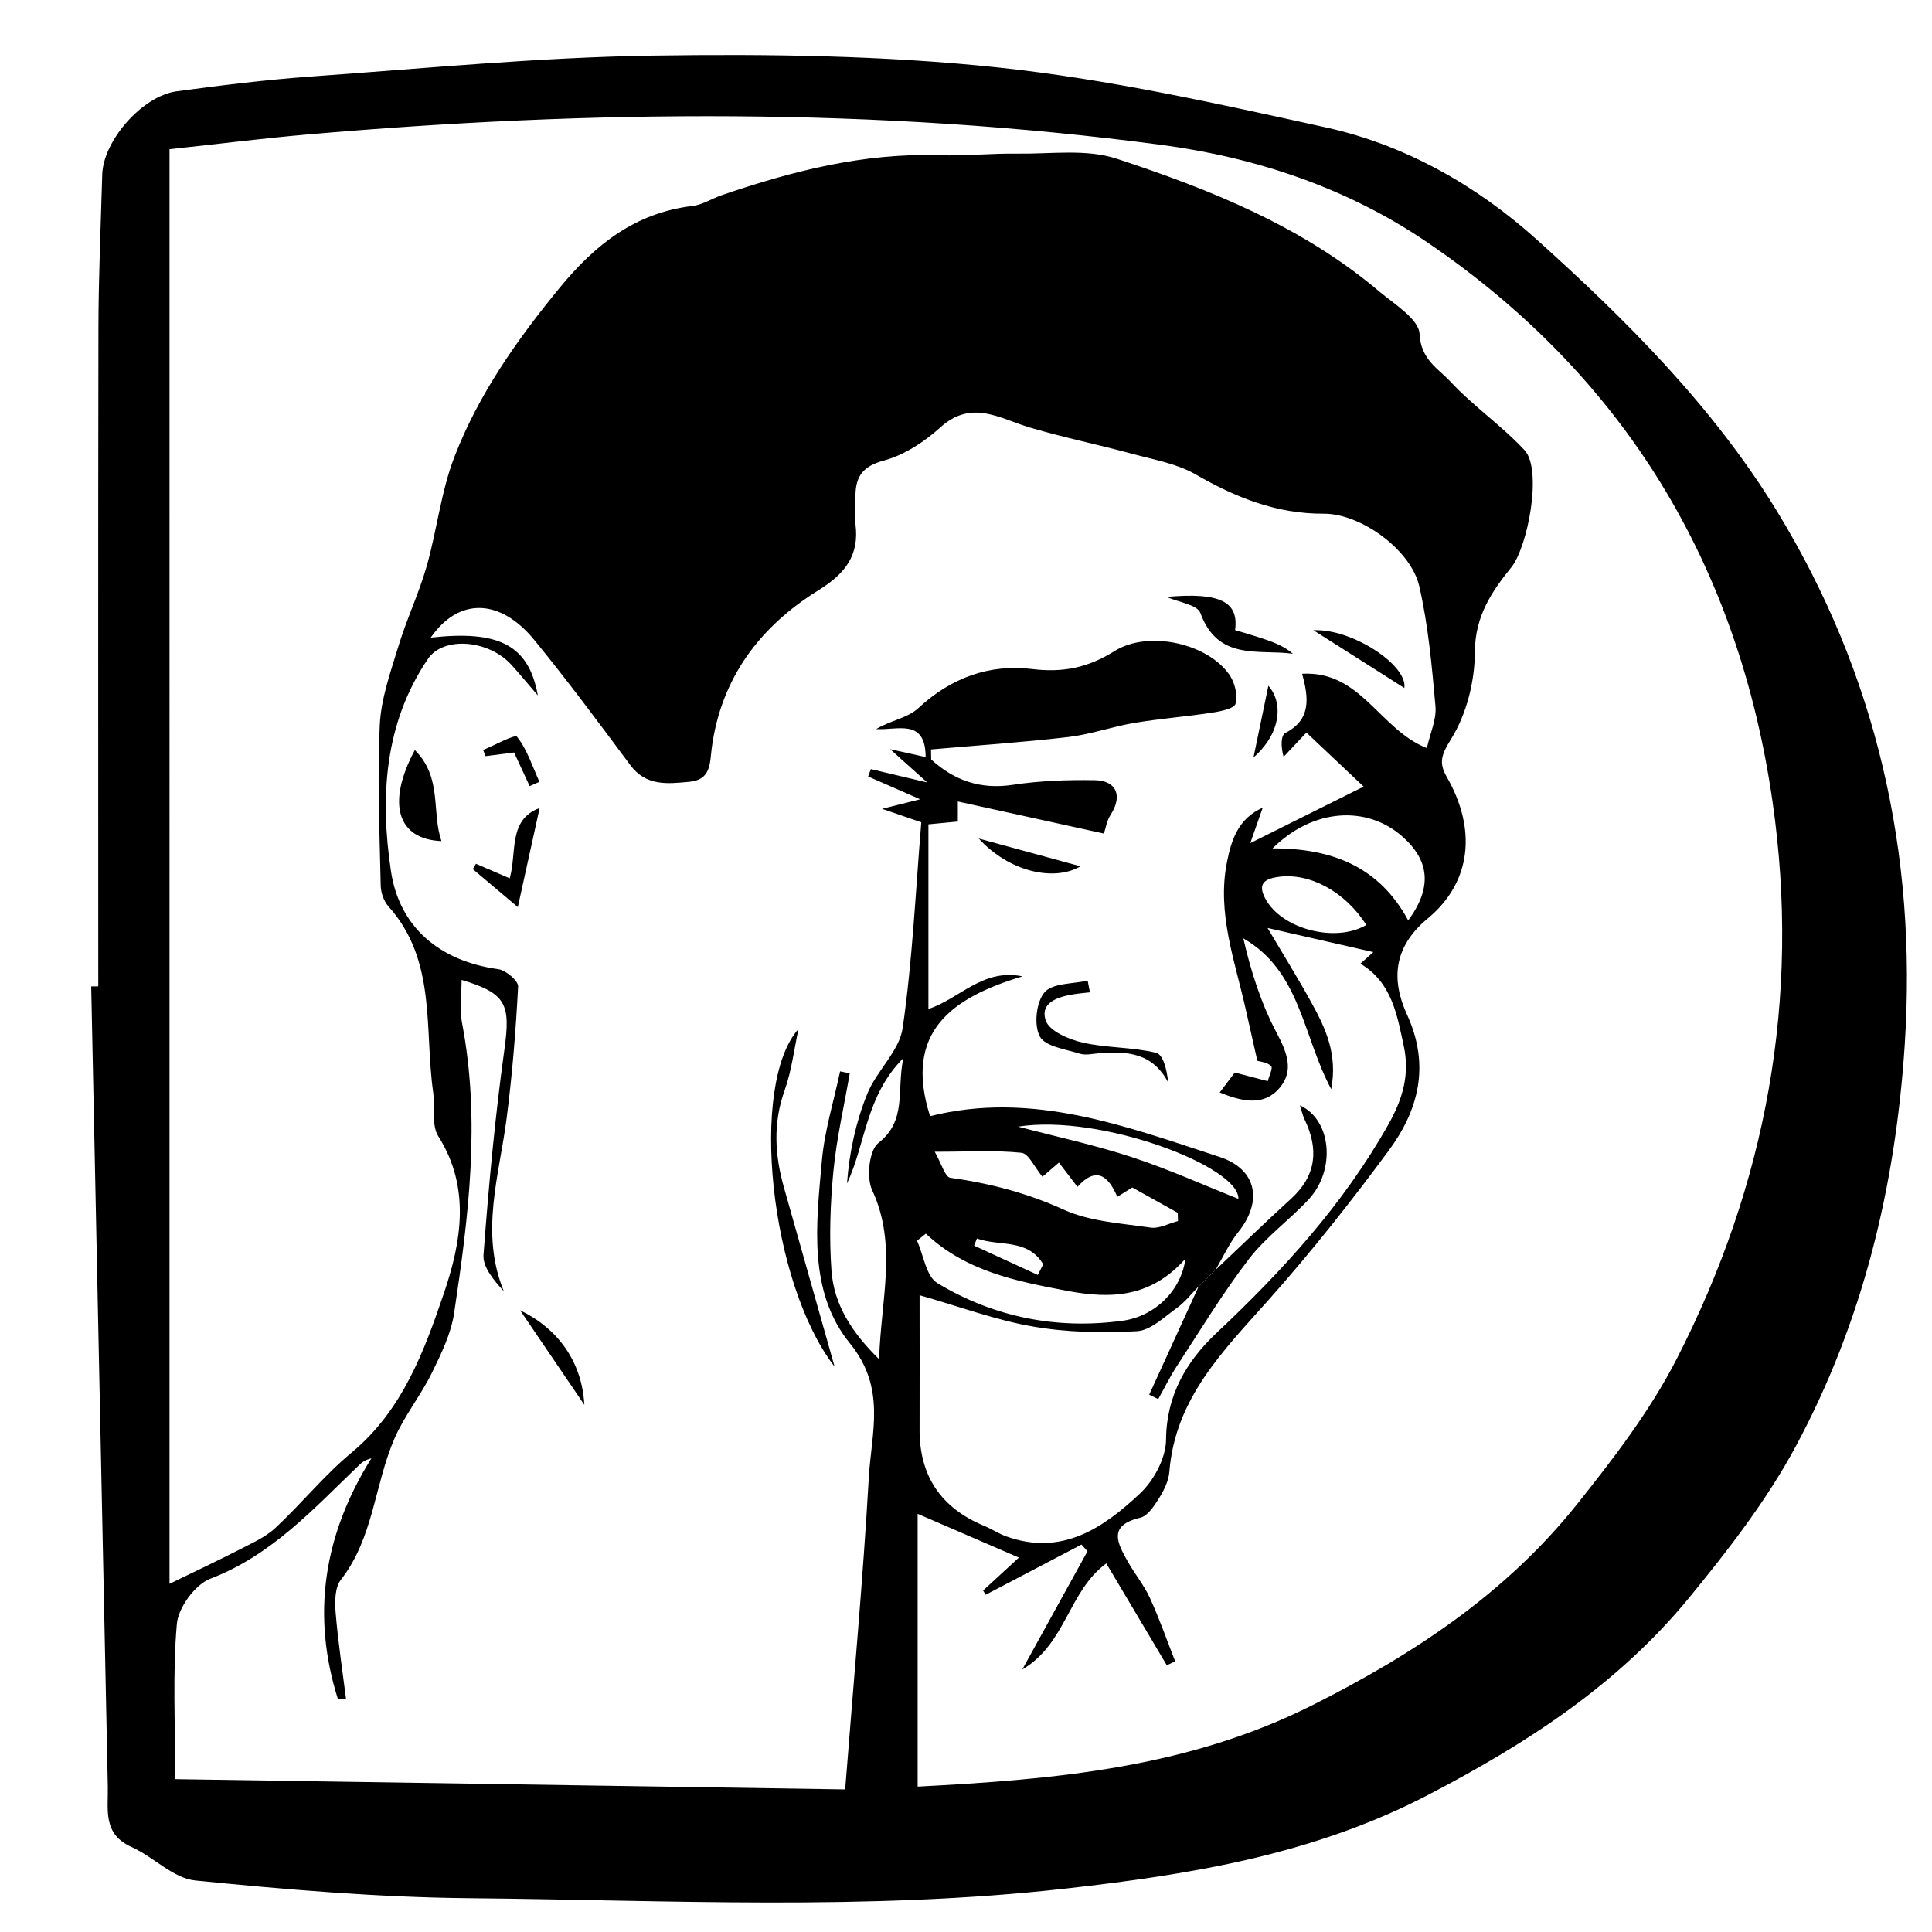 <?xml version="1.0" encoding="UTF-8"?>
<svg id="Layer_4" data-name="Layer 4" xmlns="http://www.w3.org/2000/svg" viewBox="0 0 350 350">
  <path d="M17.8,178.7c0-39.78-.04-79.56,.03-119.33,.02-9.25,.43-18.5,.69-27.74,.17-6.12,7.23-14.24,13.48-15.09,8.14-1.1,16.31-2.1,24.5-2.69,20.59-1.47,41.19-3.47,61.8-3.78,20.86-.31,41.87-.04,62.58,2.16,19.95,2.12,39.71,6.54,59.35,10.86,14.35,3.16,27.31,10.56,38.03,20.19,16.33,14.67,32.1,30.41,43.61,49.25,18.05,29.55,25.47,62.03,23.19,96.78-1.68,25.64-7.59,50.11-19.73,72.69-5.29,9.84-12.31,18.89-19.43,27.56-12.85,15.65-29.42,26.38-47.37,35.7-20.71,10.75-42.81,14.32-65.42,16.87-36.01,4.06-72.12,2.09-108.19,1.75-16.53-.16-33.08-1.56-49.54-3.21-4.01-.4-7.57-4.29-11.57-6.08-5.25-2.34-4.19-6.79-4.28-10.93-1.01-48.32-2.01-96.64-3.01-144.96,.43,0,.86,0,1.29-.01Zm202.39,51.38c-1.01,.98-2.01,1.95-3.02,2.93-1.31,1.33-2.47,2.87-3.97,3.94-2.29,1.64-4.75,4.07-7.24,4.21-6.28,.35-12.72,.22-18.9-.86-6.76-1.17-13.29-3.62-20.47-5.66,0,8.21,.03,16.26,0,24.31q-.06,12.61,11.7,17.47c1.37,.57,2.63,1.42,4.03,1.92,10.06,3.6,17.58-1.54,24.26-7.84,2.47-2.33,4.63-6.38,4.66-9.65,.05-8.14,3.76-14.3,9.13-19.36,12.01-11.29,22.97-23.28,31.14-37.77,2.63-4.65,3.89-9.1,2.81-14.16-1.22-5.69-2.17-11.6-7.87-14.98,.9-.81,1.58-1.42,2.34-2.1-6.51-1.48-12.71-2.9-19.16-4.37,2.74,4.64,5.5,9.07,8.01,13.63,2.51,4.56,4.71,9.27,3.52,15.57-5.21-9.76-5.55-21.37-15.92-27.31,1.38,6.01,3.24,11.84,6.06,17.15,1.87,3.53,3.14,6.81,.53,9.91-2.8,3.33-6.64,2.58-10.87,.85,1.19-1.57,2.13-2.81,2.73-3.61,2.42,.63,4.2,1.1,5.98,1.56,.24-.95,.97-2.39,.61-2.74-.7-.69-2-.79-2.5-.95-.74-3.27-1.42-6.24-2.08-9.21-1.95-8.82-5.27-17.47-3.43-26.76,.8-4.04,2.03-7.89,6.49-9.89-.7,1.99-1.4,3.98-2.26,6.43,6.95-3.46,13.43-6.69,20.54-10.24-3.99-3.76-7.16-6.76-10.37-9.79-1.64,1.75-2.88,3.07-4.13,4.39-.52-1.77-.53-3.88,.32-4.32,4.7-2.44,4.23-6.35,3.03-10.72,10.67-.6,14.01,10.09,22.6,13.46,.6-2.71,1.76-5.18,1.56-7.53-.65-7.3-1.3-14.68-2.94-21.8-1.52-6.62-10.62-13.17-17.29-13.13-8.55,.05-15.95-2.93-23.23-7.12-3.41-1.96-7.57-2.67-11.45-3.72-6.16-1.67-12.43-2.95-18.54-4.76-5.46-1.61-10.55-5.18-16.24-.04-2.9,2.62-6.53,5.01-10.23,6.01-3.83,1.03-5.11,2.86-5.16,6.34-.03,1.72-.22,3.46,0,5.14,.75,5.73-1.9,9.03-6.69,12.01-10.59,6.57-17.66,15.88-19.35,28.65-.35,2.66-.09,5.7-4.05,6.06-3.98,.36-7.82,.84-10.7-3.03-5.68-7.63-11.34-15.27-17.36-22.63-6.29-7.69-13.78-7.7-18.79-.46,12.29-1.37,17.75,1.29,19.4,10.47-2.05-2.37-3.41-4.04-4.86-5.62-4.08-4.43-12.22-5.15-15.04-1-7.98,11.75-8.69,25.26-6.7,38.48,1.52,10.1,8.79,16.28,19.45,17.74,1.37,.19,3.63,2.11,3.58,3.13-.41,7.97-1.06,15.95-2.08,23.88-1.33,10.37-4.87,20.68-.51,31.34-1.81-2-3.85-4.39-3.68-6.61,.93-12.43,2.08-24.87,3.79-37.21,1.13-8.15,.38-10.16-7.76-12.59,0,2.63-.41,5.24,.06,7.68,3.41,17.67,1.22,35.2-1.41,52.67-.56,3.75-2.34,7.4-4.04,10.86-1.99,4.05-4.91,7.66-6.72,11.77-3.67,8.38-3.81,18.09-9.77,25.7-1.08,1.39-1.1,3.95-.94,5.91,.43,5.25,1.23,10.47,1.89,15.7l-1.5-.09c-4.77-15.16-2.6-29.63,6.09-43.53-1.21,.31-1.71,.74-2.19,1.2-8.22,7.87-15.84,16.35-26.99,20.61-2.75,1.05-5.79,5.21-6.06,8.17-.79,8.95-.29,18.02-.29,28.14,41.11,.63,81.09,1.24,121.36,1.86,1.53-19.62,3.23-38.03,4.28-56.47,.46-8.14,3.21-16.19-3.4-24.31-7.67-9.41-6.12-21.75-5.09-33.21,.49-5.42,2.16-10.73,3.29-16.09,.58,.12,1.17,.23,1.75,.35-1.02,5.94-2.4,11.84-2.97,17.82-.57,5.95-.77,12-.34,17.95,.45,6.18,3.73,11.23,8.63,16.03,.31-10.77,3.36-20.72-1.27-30.65-1.06-2.28-.54-7.2,1.12-8.51,5.22-4.09,3.3-9.42,4.53-15.38-6.85,6.9-6.8,15.51-10.2,22.7,.42-5.7,1.61-11.14,3.67-16.24,1.69-4.18,5.82-7.75,6.42-11.94,1.78-12.34,2.34-24.85,3.37-37.25-2.36-.81-4.28-1.47-7.1-2.44,2.61-.66,4.08-1.02,6.9-1.73-4.03-1.76-6.73-2.95-9.43-4.13,.16-.45,.33-.89,.49-1.34,2.98,.71,5.96,1.41,10.21,2.42-2.55-2.29-4.1-3.69-6.71-6.03,3.03,.67,4.7,1.05,6.43,1.43-.03-7.09-5.09-4.82-8.97-5.07,2.6-1.56,5.74-2.01,7.64-3.79,5.91-5.51,12.92-8.03,20.58-7.09,5.68,.7,10.21-.26,14.97-3.25,6.15-3.86,17.04-1.37,20.89,4.42,.92,1.39,1.44,3.59,1.03,5.12-.23,.87-2.68,1.38-4.2,1.61-4.69,.72-9.43,1.08-14.11,1.86-4.02,.67-7.94,2.09-11.98,2.56-8.27,.97-16.59,1.52-24.88,2.25,0,.61,.02,1.21,.03,1.82,4.17,3.79,8.89,5.48,14.79,4.59,4.88-.74,9.88-.92,14.83-.84,4.02,.06,5.09,2.9,2.86,6.31-.65,.99-.83,2.29-1.19,3.36-9.03-1.98-17.69-3.88-26.46-5.81v3.63c-1.76,.17-3.36,.32-5.33,.51v33.45c5.71-1.88,9.82-7.4,17.06-5.91-12.8,3.82-21.63,10.06-16.76,25.33,18.36-4.63,35.38,1.78,52.44,7.38,6.79,2.23,7.86,8.05,3.38,13.63-1.65,2.06-2.76,4.55-4.12,6.85ZM30.71,286.92c4.71-2.29,8.79-4.2,12.79-6.26,2.22-1.14,4.61-2.2,6.4-3.87,4.73-4.41,8.84-9.53,13.8-13.64,9.25-7.67,13.2-18.49,16.78-29.05,3.05-9.02,4.83-18.91-1.06-28.23-1.3-2.05-.57-5.33-.95-8.02-1.62-11.46,.67-23.86-8.1-33.65-.84-.94-1.37-2.48-1.4-3.76-.2-9.7-.63-19.41-.17-29.08,.23-4.84,1.97-9.65,3.4-14.36,1.48-4.86,3.69-9.51,5.09-14.39,1.87-6.55,2.59-13.5,5.02-19.81,4.37-11.34,11.32-21.2,19.05-30.63,6.47-7.89,13.74-13.62,24.11-14.86,1.81-.22,3.5-1.34,5.28-1.95,12.76-4.37,25.69-7.68,39.36-7.24,4.76,.15,9.54-.36,14.31-.29,5.98,.08,12.4-.88,17.87,.92,16.96,5.58,33.58,12.23,47.49,23.98,2.8,2.37,7.26,5.06,7.39,7.78,.22,4.64,3.4,6.27,5.62,8.66,4.13,4.43,9.26,7.94,13.39,12.38,3.27,3.51,.61,17.52-2.41,21.25-3.49,4.3-6.56,8.83-6.58,15.25-.01,5.34-1.5,11.31-4.28,15.78-1.79,2.87-2.31,4.32-.81,6.93,5.4,9.4,4.54,19.01-3.46,25.64-6.28,5.2-6.61,11.15-3.73,17.44,4.19,9.16,2.1,17.24-3.33,24.6-6.86,9.3-14.07,18.41-21.75,27.04-8.19,9.21-16.95,17.84-17.99,31.15-.13,1.63-.96,3.33-1.85,4.75-.87,1.4-2.06,3.25-3.43,3.57-5.93,1.39-4.11,4.64-2.24,7.96,1.26,2.24,2.94,4.26,4,6.58,1.71,3.74,3.07,7.64,4.57,11.47-.5,.24-1.01,.48-1.51,.72-3.65-6.14-7.29-12.28-10.97-18.46-6.93,5.15-7.22,14.49-15.22,19.23,4.34-7.88,8.08-14.65,11.82-21.43l-1.09-1.21c-5.79,3.03-11.58,6.07-17.37,9.1-.15-.26-.3-.52-.45-.78,2.15-1.98,4.3-3.95,6.48-5.96-6.31-2.73-12.02-5.2-18.34-7.93v49.42c24.85-1.3,48.84-3.36,71.47-14.73,18.45-9.27,35.14-20.32,48.02-36.47,6.58-8.25,13.15-16.81,17.95-26.14,16.31-31.74,22.55-65.47,17.44-101.03-6.16-42.89-26.79-77.04-62.6-101.42-14.4-9.8-30.94-15.35-48.18-17.63-51.52-6.82-103.18-6.36-154.87-1.86-7.99,.7-15.95,1.7-24.76,2.65V286.92Zm137.01-63.43c-.53,.43-1.06,.86-1.59,1.28,1.19,2.63,1.65,6.46,3.69,7.68,10.25,6.18,21.61,8.43,33.51,6.82,5.95-.8,10.69-5.56,11.42-11.24-6.21,6.99-13.36,7.36-21.48,5.81-9.24-1.76-18.28-3.52-25.55-10.36Zm45.68-2.3c-.01-.49-.03-.99-.04-1.48-2.63-1.47-5.26-2.93-8.24-4.59-.47,.29-1.43,.9-2.71,1.7-1.61-3.8-3.82-5.61-7.22-1.81-1.26-1.65-2.27-2.98-3.36-4.4-1,.86-2.03,1.75-2.98,2.57-1.45-1.73-2.5-4.21-3.8-4.34-4.73-.49-9.54-.19-15.71-.19,1.23,2.16,1.86,4.58,2.81,4.71,7.14,1,13.89,2.75,20.55,5.78,4.77,2.16,10.42,2.47,15.73,3.25,1.56,.23,3.3-.75,4.96-1.18Zm17.13-67.49c11.22-.06,19.5,3.63,24.58,13.04,4.45-6.04,3.82-10.93-1.12-15.25-6.4-5.59-16.11-5.09-23.46,2.21Zm16.99,13.86c-3.81-6.01-10.25-9.49-15.89-8.71-2.59,.36-3.86,1.27-2.37,4.01,2.96,5.47,12.72,8,18.26,4.7Zm-63.08,36.54c6.87,1.81,13.85,3.31,20.59,5.52,6.67,2.19,13.11,5.1,19.31,7.56,.31-5.78-24.9-15.46-39.89-13.08Zm3.57,26.86c.33-.64,.66-1.27,.98-1.91-2.82-4.75-7.98-3.2-12.01-4.69-.17,.43-.34,.86-.51,1.3,3.85,1.77,7.69,3.54,11.54,5.31Z"/>
  <path d="M220.18,230.08c4.56-4.31,9.06-8.69,13.7-12.91,4.61-4.2,5.05-8.98,2.46-14.37-.34-.7-.5-1.48-.85-2.55,5.77,2.61,6.51,11.72,1.6,17.02-3.47,3.74-7.75,6.79-10.83,10.8-4.73,6.16-8.78,12.86-13.04,19.38-1.26,1.92-2.27,4-3.4,6.01l-1.63-.8c2.99-6.55,5.98-13.09,8.97-19.64,1.01-.98,2.01-1.95,3.02-2.93Z"/>
  <path d="M151.2,247.6c-11.75-15.21-15.5-51.16-6.54-61.2-.81,3.72-1.25,7.58-2.52,11.14-2.13,5.95-1.78,11.74-.11,17.62,3.06,10.81,6.12,21.63,9.17,32.44Z"/>
  <path d="M197.45,179.77c-.96,.11-1.93,.19-2.88,.34-2.86,.45-6.24,1.48-5.12,4.78,.65,1.91,4.18,3.41,6.67,3.98,4.35,1,8.98,.8,13.31,1.85,1.29,.31,1.98,3.1,2.19,5.36-2.86-5.42-7.51-5.66-12.45-5.28-1.19,.09-2.49,.42-3.57,.08-2.57-.81-6.25-1.29-7.23-3.12-1.1-2.04-.66-6.22,.85-7.99,1.45-1.7,5.12-1.5,7.82-2.13,.14,.71,.28,1.42,.41,2.13Z"/>
  <path d="M75.15,135.88c5.04,5,2.98,11.24,4.83,16.49-7.96-.3-10.02-6.79-4.83-16.49Z"/>
  <path d="M211.31,108.14c9.73-.89,13.13,.87,12.44,6,1.86,.57,3.79,1.12,5.68,1.77,1.7,.59,3.36,1.29,4.79,2.52-6.22-.84-13.57,1.36-16.76-7.38-.55-1.52-4.03-1.97-6.15-2.92Z"/>
  <path d="M86.21,156.48c1.93,.83,3.85,1.66,6.13,2.64,1.33-4.63-.34-10.63,5.42-12.74-1.24,5.63-2.48,11.29-3.95,17.95-2.73-2.3-5.44-4.59-8.16-6.88,.19-.32,.38-.65,.57-.97Z"/>
  <path d="M105.86,254.5c-3.77-5.55-7.54-11.1-11.64-17.13,6.84,3.33,11.19,9.23,11.64,17.13Z"/>
  <path d="M254.41,124.64c-5.38-3.42-10.85-6.89-16.47-10.47,7.03-.33,17.13,6.39,16.47,10.47Z"/>
  <path d="M177.31,151.91c6.74,1.84,12.96,3.54,18.43,5.03-4.76,2.8-12.92,1.03-18.43-5.03Z"/>
  <path d="M95.95,142.41c-.89-1.91-1.77-3.82-2.82-6.09-1.64,.21-3.4,.43-5.16,.66-.15-.37-.3-.74-.45-1.12,2.13-.86,5.74-2.89,6.15-2.38,1.84,2.32,2.78,5.37,4.05,8.15-.59,.26-1.17,.52-1.76,.78Z"/>
  <path d="M227.08,137.22c1.04-4.99,1.89-9.08,2.7-12.99,2.87,3.28,2.09,8.82-2.7,12.99Z"/>
</svg>